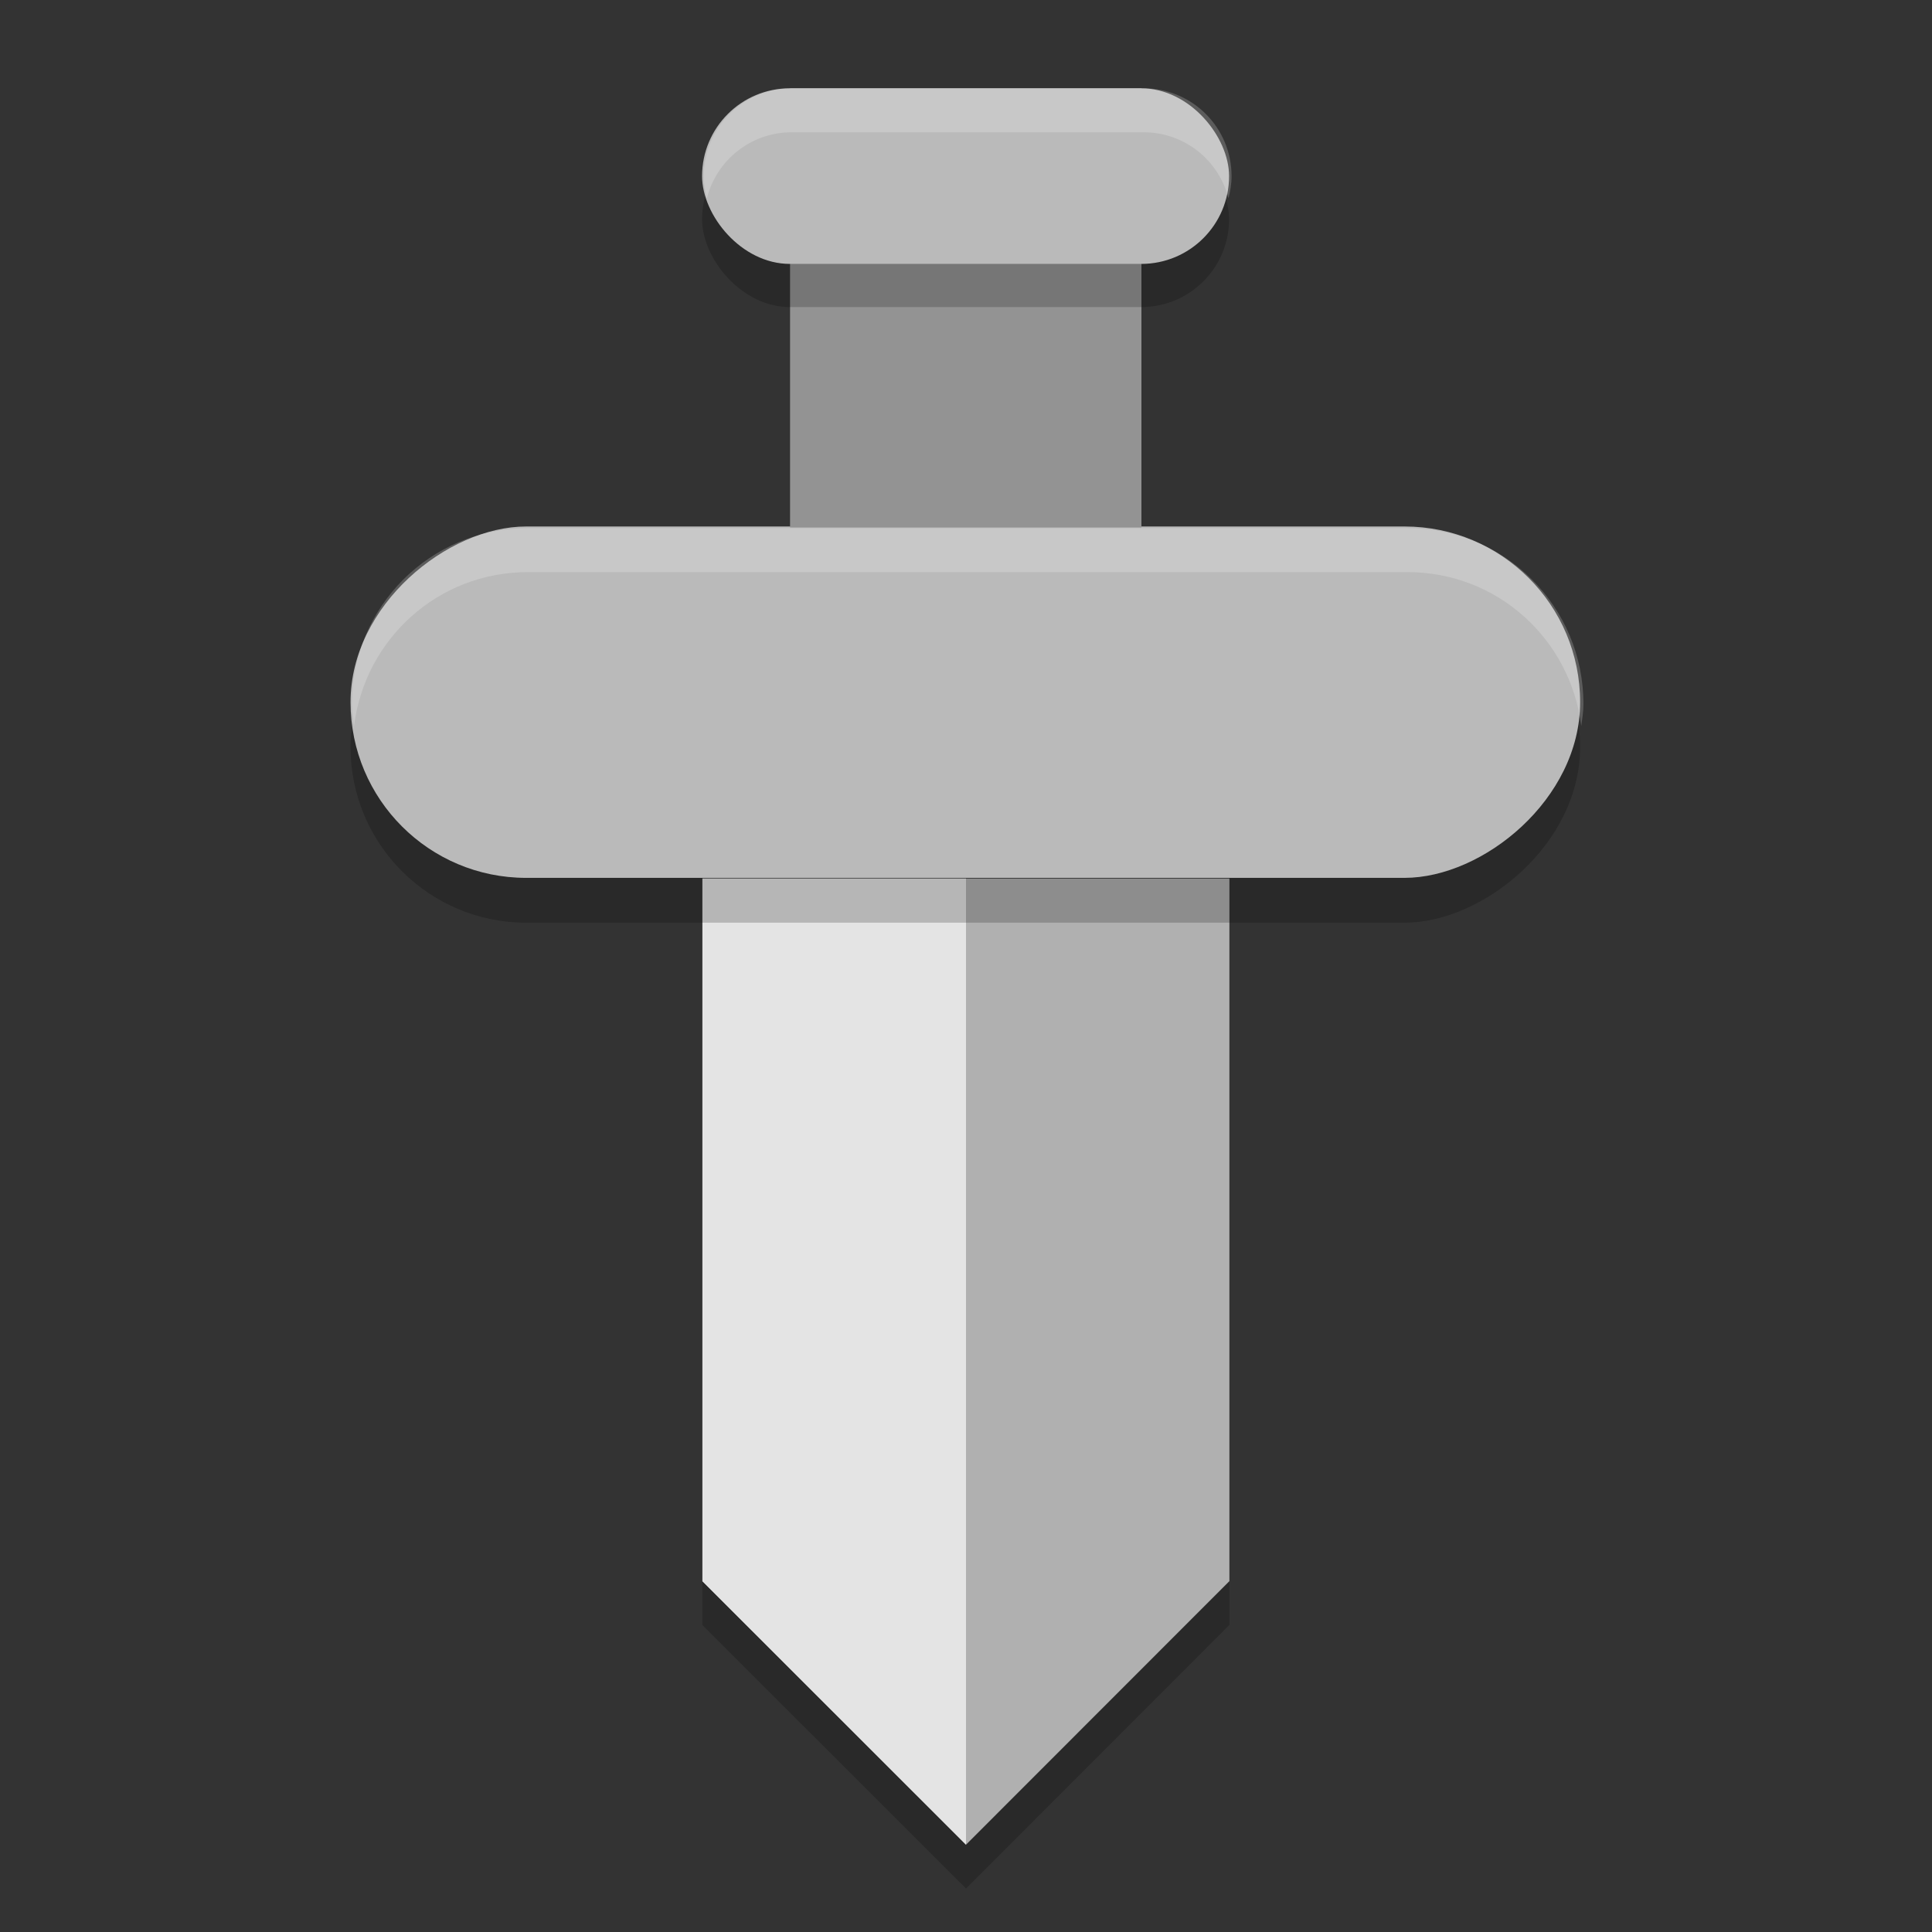 <svg xmlns="http://www.w3.org/2000/svg" width="22" height="22" version="1.1" viewBox="0 0 5.82 5.82">
 <rect x="0" y="0" width="5.82" height="5.82" fill="#333333" stroke="none"/>
 <g transform="translate(0,-291.179)">
  <g transform="matrix(0.5,0,0,0.5,-0.265,148.765)">
   <path style="opacity:0.2" d="m 4.762,290.385 h 3.175 v 4.233 L 6.35,296.206 4.762,294.619 Z"/>
   <path style="fill:#b0b0b0" d="m 4.762,290.121 h 3.175 v 4.233 L 6.35,295.942 4.762,294.354 Z"/>
   <path style="fill:#e4e4e4" d="M 4.762,290.121 H 6.35 v 5.821 l -1.588,-1.587 z"/>
   <rect style="opacity:0.2" width="2.117" height="7.408" x="288.27" y="-10.05" rx="1.058" ry="1.058" transform="rotate(90)"/>
   <rect style="fill:#bababa" width="2.117" height="7.408" x="288" y="-10.05" rx="1.058" ry="1.058" transform="rotate(90)"/>
   <rect style="fill:#939393" width="2.117" height="2.646" x="5.29" y="285.36"/>
   <rect style="opacity:0.2" width="3.175" height="1.058" x="4.76" y="285.62" rx=".529" ry=".529"/>
   <rect style="fill:#bababa" width="3.175" height="1.058" x="4.76" y="285.36" rx=".529" ry=".529"/>
   <path style="opacity:0.2;fill:#ffffff" d="m 14,14 c -2.216,0 -4,1.784 -4,4 0,0.171 0.028,0.335 0.049,0.5 C 10.296,16.524 11.955,15 14,15 h 20 c 2.045,0 3.704,1.524 3.951,3.5 C 37.972,18.335 38,18.171 38,18 38,15.784 36.216,14 34,14 Z" transform="matrix(0.265,0,0,0.265,0,284.3)"/>
   <path style="opacity:0.2;fill:#ffffff" d="m 20,4 c -1.108,0 -2,0.892 -2,2 0,0.174 0.029,0.339 0.07,0.5 C 18.292,5.637 19.066,5 20,5 h 8 c 0.934,0 1.708,0.637 1.93,1.5 C 29.971,6.339 30,6.174 30,6 30,4.892 29.108,4 28,4 Z" transform="matrix(0.265,0,0,0.265,0,284.3)"/>
  </g>
 </g>
</svg>
